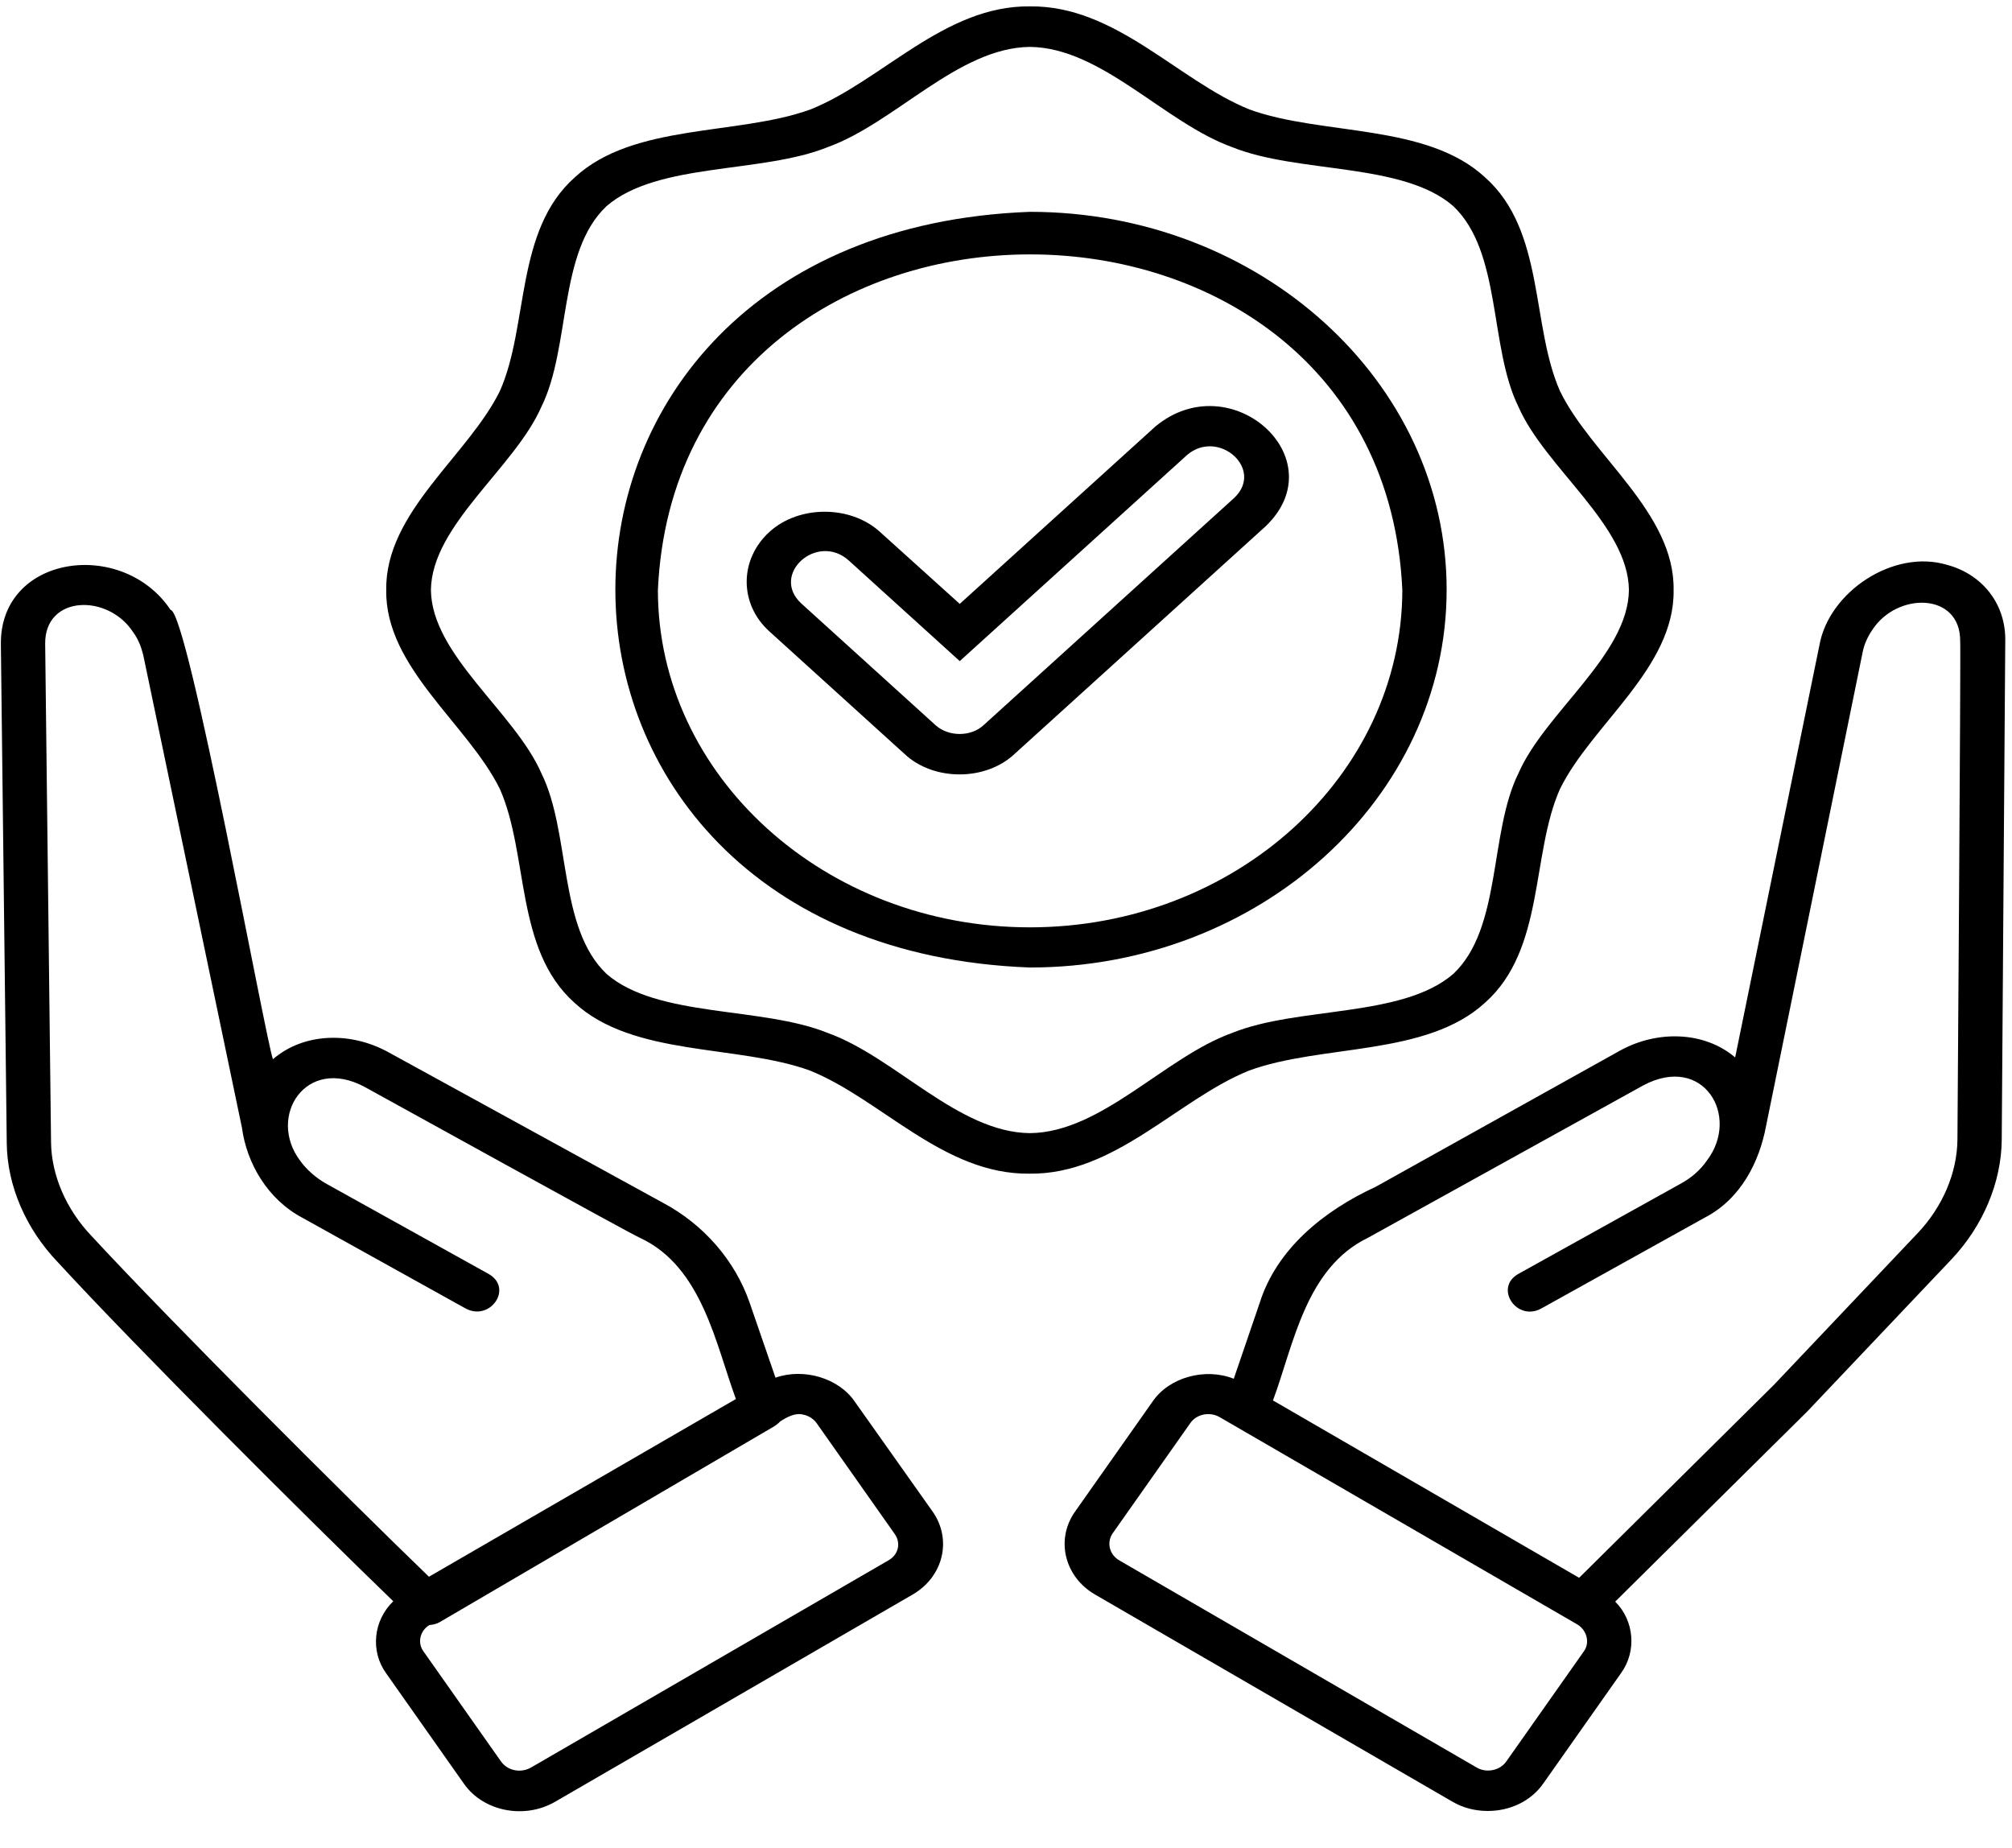 <?xml version="1.0" encoding="utf-8"?>
<svg id="Layer_1" enable-background="new 0 0 512 512" viewBox="0 0 693.549 636.875" xmlns="http://www.w3.org/2000/svg">
  <path d="M 671.092 194.666 C 652.578 189.153 630.417 204.1 627.174 222.354 C 627.174 222.354 598.121 364.468 598.121 364.468 C 587.446 355.403 571.229 355.035 558.392 362.14 L 474.206 409.062 C 456.099 417.392 440.017 430.625 434.207 449.124 C 434.207 449.124 425.288 475.218 425.288 475.218 C 415.424 471.298 402.991 474.729 397.315 483.059 L 370.56 521.038 C 363.804 530.593 366.911 543.458 377.452 549.583 L 500.692 621.007 C 504.475 623.213 508.664 624.193 512.853 624.193 C 520.421 624.193 527.718 620.885 532.041 614.637 L 558.798 576.658 C 564.203 569.185 563.392 558.649 556.771 552.033 L 622.985 486.489 L 672.578 434.177 C 683.524 422.661 689.875 407.592 690.01 392.891 L 691.226 221.007 C 691.497 208.388 683.524 197.974 671.092 194.666 Z M 545.96 569.185 L 519.204 607.163 C 517.043 610.227 512.447 611.207 509.069 609.247 L 385.829 537.822 C 382.451 535.862 381.371 531.696 383.533 528.511 L 410.288 490.533 C 412.451 487.348 417.045 486.489 420.423 488.449 L 543.663 559.874 C 547.041 561.834 548.123 566.244 545.96 569.185 Z M 674.741 392.891 C 674.605 404.284 669.605 416.046 660.957 425.112 L 611.499 477.302 L 544.338 543.824 L 438.801 482.692 C 445.964 463.457 450.018 436.995 471.639 426.581 C 471.639 426.581 566.365 374.147 566.365 374.147 C 587.175 362.998 600.013 384.682 588.391 399.996 C 586.095 403.304 583.121 405.877 579.608 407.837 L 523.393 439.078 C 514.88 443.856 522.853 455.739 531.365 450.961 C 531.365 450.961 587.58 419.72 587.58 419.72 C 600.148 413.227 606.498 400.364 608.796 387.99 C 608.796 387.99 642.039 224.927 642.039 224.927 C 642.579 222.11 643.795 219.414 645.417 217.086 C 653.929 203.978 675.821 204.1 675.686 221.007 C 675.957 221.007 674.741 392.891 674.741 392.891 Z M 294.616 483.059 C 289.076 474.974 277.049 471.421 267.319 474.851 L 258.402 449.001 C 253.401 434.544 242.591 422.048 228.538 414.575 L 133.811 362.63 C 120.838 355.524 104.758 355.892 94.081 365.081 C 91.649 358.832 64.759 210.593 58.812 210.225 C 42.191 185.356 -0.105 191.236 0.301 222.11 C 0.301 222.11 2.328 393.994 2.328 393.994 C 2.463 408.694 8.949 423.641 20.03 435.158 C 47.056 464.56 106.378 523.732 135.567 551.911 C 128.675 558.526 127.594 569.185 133.135 576.781 L 159.89 614.76 C 166.647 624.438 180.836 627.134 191.377 621.007 L 314.616 549.583 C 325.156 543.458 328.263 530.716 321.507 521.038 L 294.616 483.059 Z M 31.516 425.969 C 22.868 416.903 17.732 405.142 17.597 393.748 L 15.57 221.864 C 15.436 205.08 37.191 204.591 45.84 217.822 C 47.597 220.149 48.677 222.967 49.353 225.662 L 83.406 388.725 C 85.028 400.853 92.19 413.35 104.216 419.72 C 104.216 419.72 160.431 450.961 160.431 450.961 C 168.945 455.616 177.053 443.977 168.404 439.078 C 168.404 439.078 112.19 407.837 112.19 407.837 C 108.812 405.877 105.703 403.181 103.406 399.996 C 92.054 384.805 105.433 363.733 125.703 374.636 C 131.784 377.944 216.781 424.989 220.699 426.704 C 242.051 436.627 246.78 463.58 253.672 482.202 L 147.864 543.458 C 118.54 515.157 58.812 455.494 31.516 425.969 Z M 306.238 537.822 L 182.998 609.247 C 179.484 611.207 175.026 610.348 172.728 607.163 L 145.973 569.185 C 143.81 566.244 144.755 562.079 147.999 560.119 C 149.215 559.997 150.431 559.751 151.512 559.139 L 267.05 491.513 C 267.725 491.022 268.401 490.533 268.941 489.92 C 271.239 488.449 274.076 486.857 276.914 487.592 C 278.805 487.96 280.427 489.062 281.508 490.533 L 308.265 528.511 C 310.696 531.696 309.751 535.862 306.238 537.822 Z M 511.907 345.601 C 532.583 327.224 527.718 294.513 537.717 271.972 C 548.663 249.675 577.311 230.195 576.905 203.364 C 577.311 176.658 548.528 157.055 537.717 134.758 C 527.718 112.094 532.583 79.505 511.907 61.129 C 491.637 42.385 455.557 46.795 430.693 37.729 C 406.099 27.806 384.613 1.833 355.02 2.201 C 325.561 1.833 303.94 27.928 279.347 37.729 C 254.348 46.795 218.403 42.385 198.133 61.129 C 177.457 79.505 182.322 112.216 172.323 134.758 C 161.377 157.055 132.729 176.535 133.135 203.364 C 132.729 230.072 161.377 249.675 172.323 271.972 C 182.322 294.636 177.457 327.224 197.998 345.601 C 218.267 364.345 254.348 359.935 279.212 369.001 C 303.806 378.924 325.291 404.897 354.885 404.529 C 384.344 404.897 405.965 378.924 430.558 369.001 C 455.557 359.812 491.637 364.222 511.907 345.601 Z M 355.02 390.563 C 330.29 390.318 308.535 364.345 285.292 356.015 C 262.59 346.826 226.511 350.87 209.078 335.677 C 192.322 319.75 196.782 287.163 186.647 266.58 C 177.457 245.508 148.809 225.784 148.54 203.364 C 148.809 180.946 177.457 161.22 186.647 140.148 C 196.782 119.567 192.322 86.857 209.078 71.052 C 226.646 55.86 262.59 59.904 285.292 50.715 C 308.535 42.385 330.29 16.412 355.02 16.167 C 379.748 16.412 401.505 42.385 424.748 50.715 C 447.449 59.904 483.53 55.86 500.961 71.052 C 517.718 86.978 513.258 119.567 523.393 140.148 C 532.583 161.22 561.23 180.946 561.5 203.364 C 561.23 225.784 532.583 245.508 523.393 266.58 C 513.258 287.163 517.718 319.873 500.961 335.677 C 483.394 350.87 447.449 346.826 424.748 356.015 C 401.505 364.345 379.748 390.318 355.02 390.563 Z M 355.02 73.012 C 164.485 80.117 164.485 326.367 355.02 333.472 C 434.207 333.472 498.665 275.034 498.665 203.243 C 498.665 131.45 434.207 73.012 355.02 73.012 Z M 355.02 319.629 C 284.346 319.629 226.78 267.439 226.78 203.364 C 233.807 49.123 476.368 49.123 483.394 203.364 C 483.259 267.439 425.693 319.629 355.02 319.629 Z M 398.262 147.009 L 330.832 208.143 L 303.264 183.272 C 293.129 174.085 275.427 174.085 265.292 183.272 C 254.753 192.829 254.753 208.265 265.292 217.698 L 311.778 259.842 C 321.778 269.276 339.749 269.276 349.75 259.842 C 349.75 259.842 436.234 181.435 436.234 181.435 C 460.693 158.035 424.208 125.448 398.262 147.009 Z M 425.423 171.634 L 338.94 250.041 C 334.615 253.962 327.047 253.962 322.589 250.041 L 276.103 207.897 C 265.563 197.974 281.508 183.519 292.454 193.074 C 292.454 193.074 330.832 227.867 330.832 227.867 L 409.208 156.81 C 420.018 147.622 435.963 161.711 425.423 171.634 Z" style=""/>
</svg>